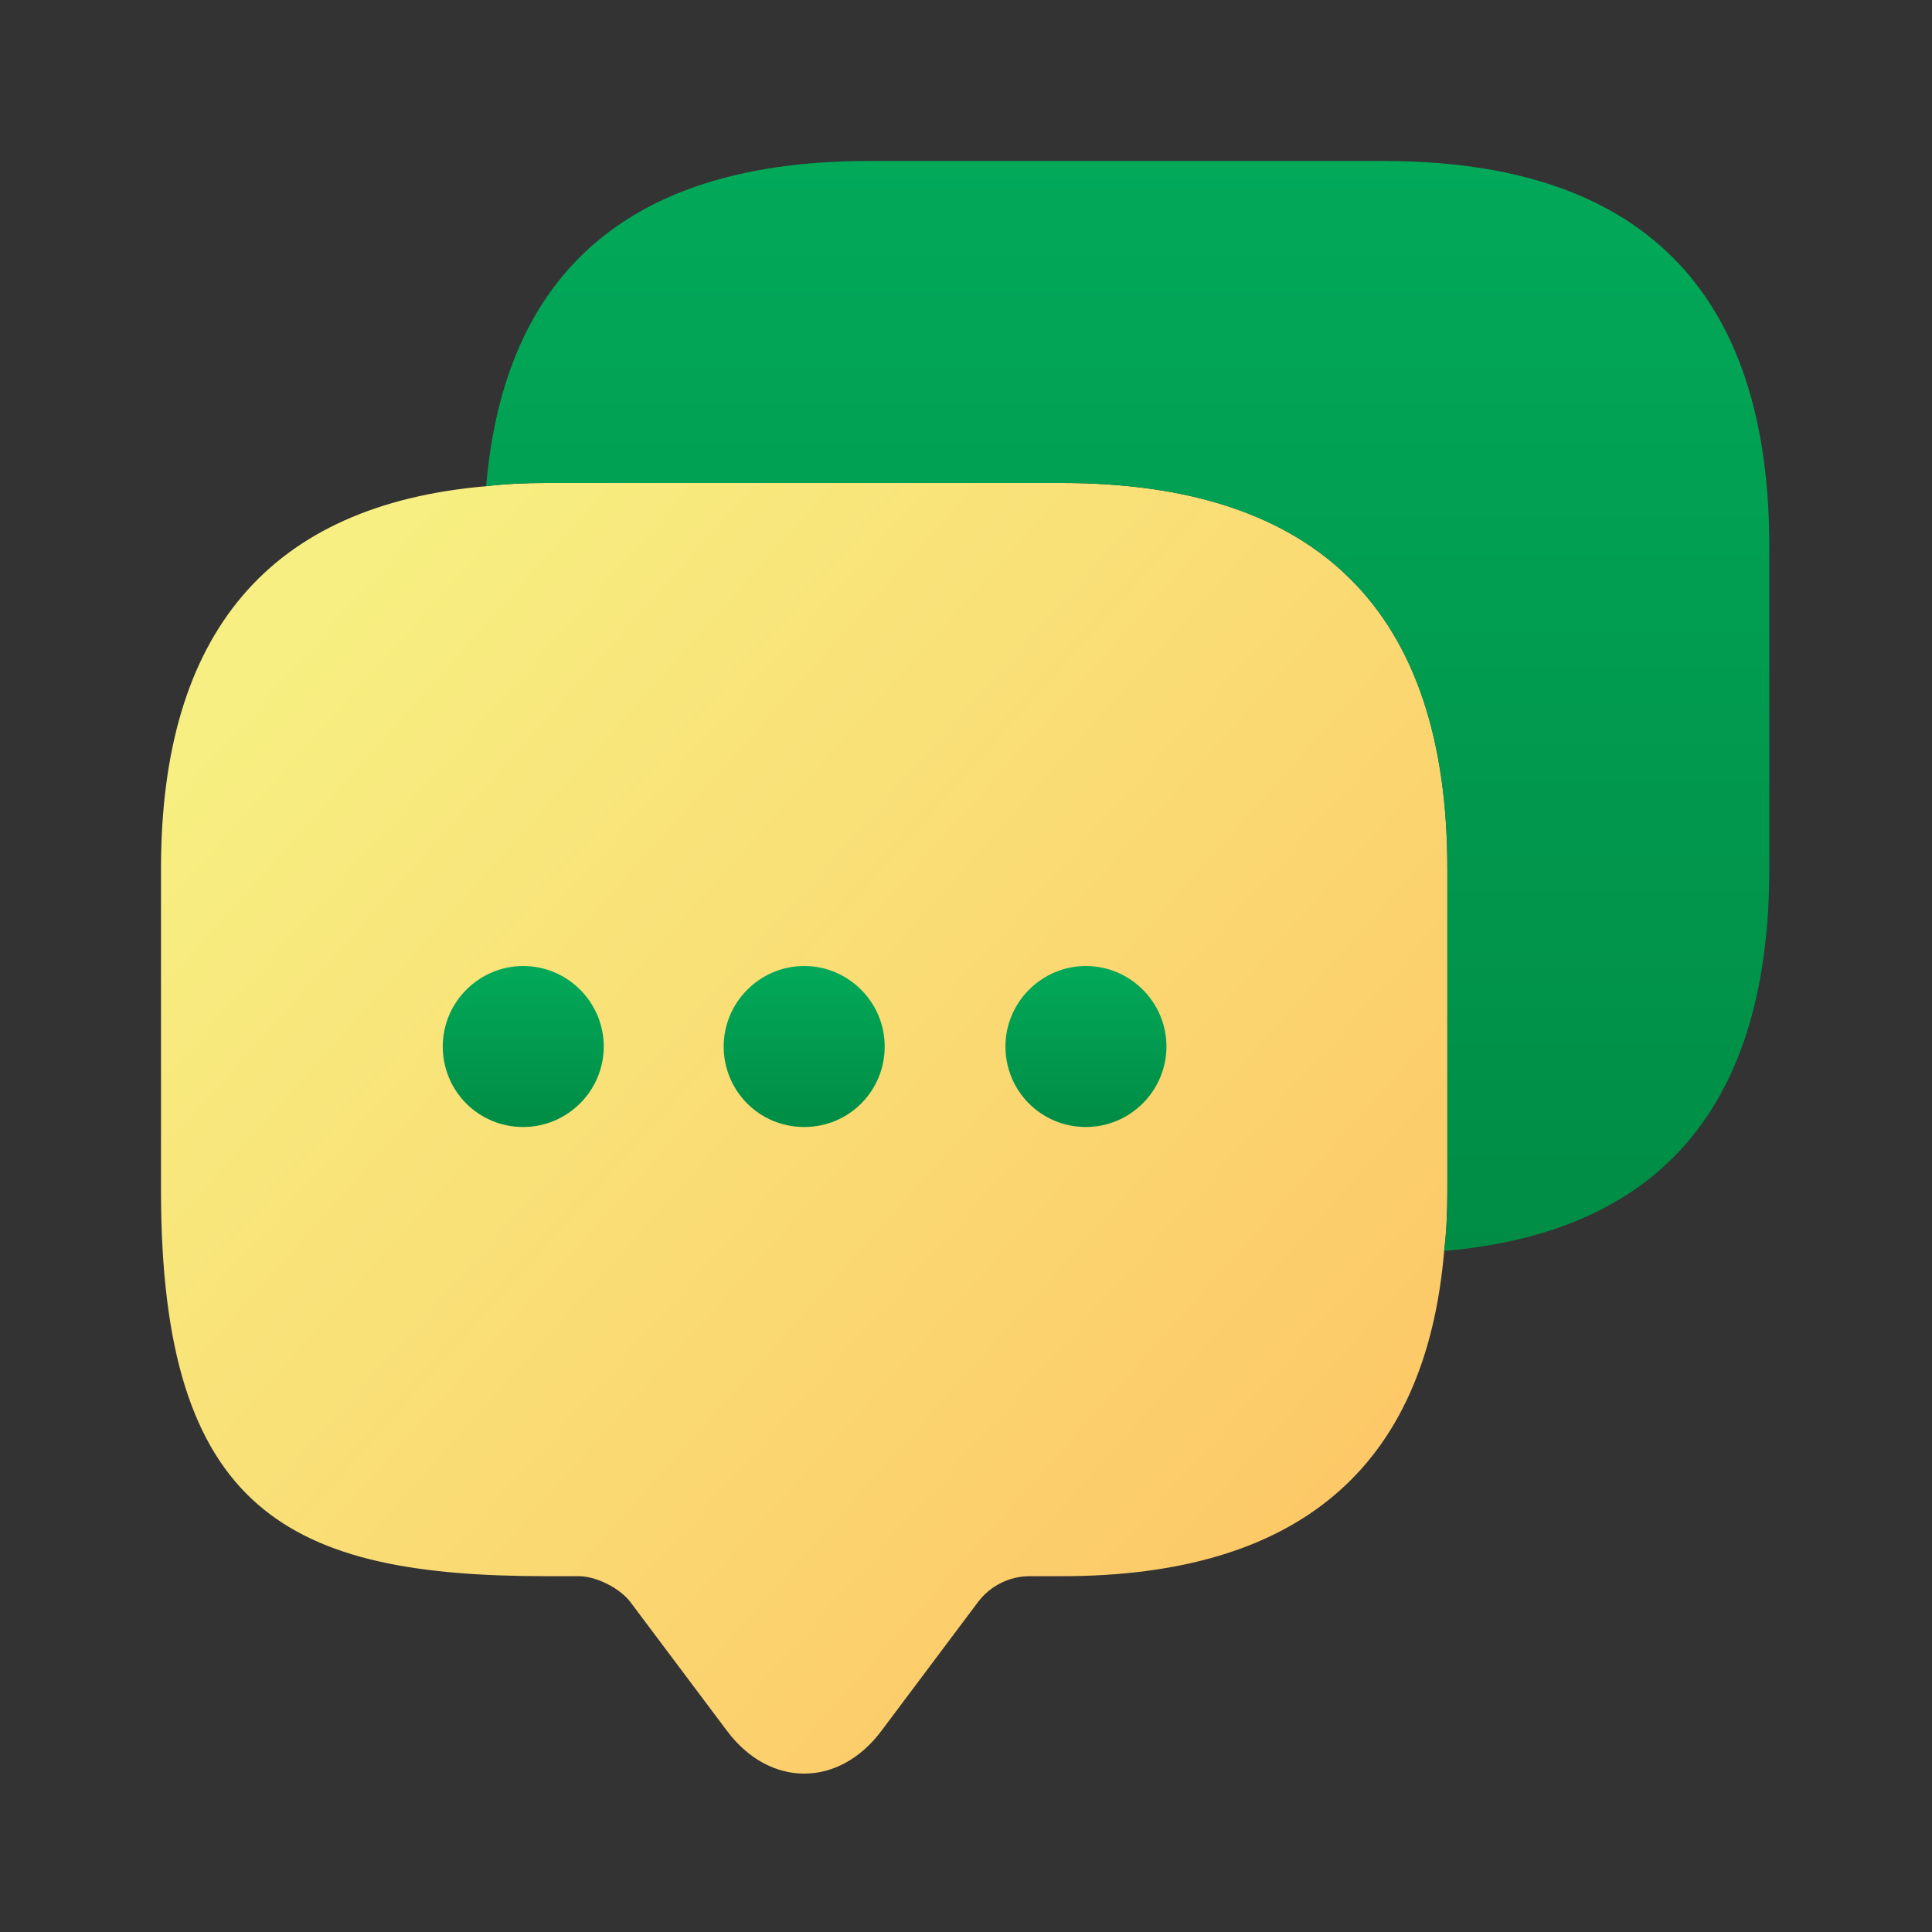 <svg width="24" height="24" viewBox="0 0 24 24" fill="none" xmlns="http://www.w3.org/2000/svg">
<rect x="0" y="0" width="24" height="24" fill="#333333" stroke="none"/>
<path d="M17.98 10.79V14.79C17.98 15.05 17.97 15.3 17.94 15.54C17.71 18.24 16.12 19.58 13.19 19.58H12.79C12.54 19.58 12.3 19.7 12.15 19.9L10.95 21.5C10.42 22.21 9.56 22.21 9.03 21.5L7.83 19.9C7.7 19.73 7.41 19.58 7.19 19.58H6.79C3.6 19.58 2 18.79 2 14.79V10.79C2 7.86 3.35 6.27 6.04 6.04C6.28 6.01 6.53 6 6.79 6H13.19C16.38 6 17.98 7.6 17.98 10.79Z" fill="url(#paint0_linear_420_1361)"/>
<path d="M9.99 14C9.43 14 8.99 13.55 8.99 13C8.99 12.45 9.44 12 9.99 12C10.54 12 10.99 12.45 10.99 13C10.99 13.55 10.55 14 9.99 14Z" fill="url(#paint1_linear_420_1361)"/>
<path d="M13.49 14C12.93 14 12.49 13.55 12.49 13C12.49 12.45 12.94 12 13.49 12C14.04 12 14.49 12.45 14.49 13C14.49 13.55 14.04 14 13.49 14Z" fill="url(#paint2_linear_420_1361)"/>
<path d="M6.5 14C5.94 14 5.5 13.55 5.5 13C5.5 12.45 5.95 12 6.5 12C7.05 12 7.5 12.45 7.5 13C7.5 13.55 7.05 14 6.5 14Z" fill="url(#paint3_linear_420_1361)"/>
<path d="M21.979 6.79V10.79C21.979 13.73 20.629 15.31 17.939 15.54C17.969 15.3 17.979 15.05 17.979 14.79V10.79C17.979 7.6 16.379 6 13.189 6H6.789C6.529 6 6.279 6.01 6.039 6.04C6.269 3.35 7.859 2 10.789 2H17.189C20.379 2 21.979 3.6 21.979 6.79Z" fill="url(#paint4_linear_420_1361)"/>
<defs>
<linearGradient id="paint0_linear_420_1361" x1="6.389" y1="4.861" x2="21.785" y2="18.59" gradientUnits="userSpaceOnUse">
<stop stop-color="#F7EF81"/>
<stop offset="1" stop-color="#FEC062"/>
</linearGradient>
<linearGradient id="paint1_linear_420_1361" x1="9.99" y1="12" x2="9.99" y2="14" gradientUnits="userSpaceOnUse">
<stop stop-color="#02A959"/>
<stop offset="1" stop-color="#008C45"/>
</linearGradient>
<linearGradient id="paint2_linear_420_1361" x1="13.49" y1="12" x2="13.49" y2="14" gradientUnits="userSpaceOnUse">
<stop stop-color="#02A959"/>
<stop offset="1" stop-color="#008C45"/>
</linearGradient>
<linearGradient id="paint3_linear_420_1361" x1="6.5" y1="12" x2="6.5" y2="14" gradientUnits="userSpaceOnUse">
<stop stop-color="#02A959"/>
<stop offset="1" stop-color="#008C45"/>
</linearGradient>
<linearGradient id="paint4_linear_420_1361" x1="14.009" y1="2" x2="14.009" y2="15.54" gradientUnits="userSpaceOnUse">
<stop stop-color="#02A959"/>
<stop offset="1" stop-color="#008C45"/>
</linearGradient>
</defs>
</svg>
